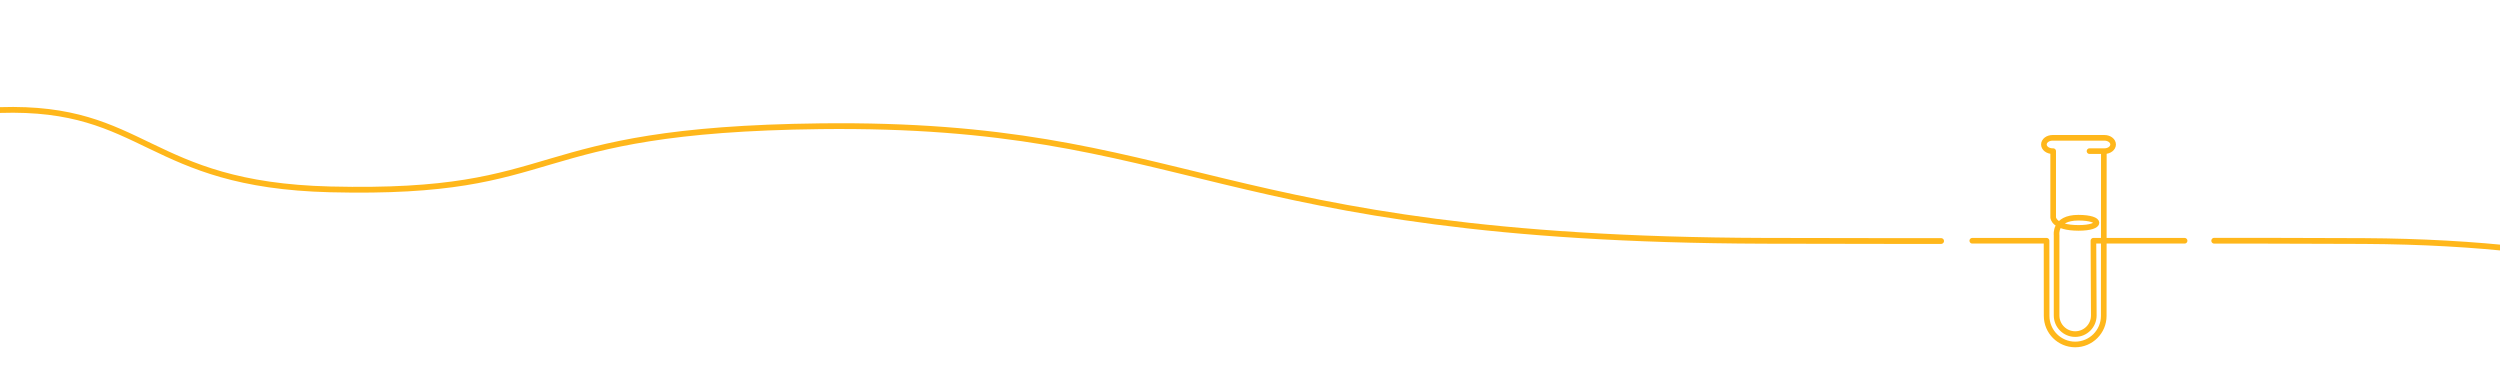 <?xml version="1.0" encoding="UTF-8"?>
<svg id="Layer_2" data-name="Layer 2" xmlns="http://www.w3.org/2000/svg" xmlns:xlink="http://www.w3.org/1999/xlink" viewBox="0 0 1278.01 189.74">
  <defs>
    <style>
      .cls-1 {
        stroke-width: 2.88px;
      }

      .cls-1, .cls-2, .cls-3 {
        fill: none;
      }

      .cls-1, .cls-3 {
        stroke: #ffb71b;
        stroke-linecap: round;
        stroke-linejoin: round;
      }

      .cls-2 {
        stroke-width: 0px;
      }

      .cls-4 {
        clip-path: url(#clippath-1);
      }

      .cls-5 {
        clip-path: url(#clippath);
      }

      .cls-3 {
        stroke-width: 2.95px;
      }
    </style>
    <clipPath id="clippath">
      <rect class="cls-2" width="1278.01" height="189.74"/>
    </clipPath>
    <clipPath id="clippath-1">
      <path class="cls-2" d="M1010.99,68.77c-1.53,1.45-3,2.96-4.41,4.53v99.93c1.41,1.57,2.88,3.08,4.41,4.53h103.05c1.53-1.45,3-2.96,4.41-4.53v-99.93c-1.41-1.57-2.88-3.08-4.41-4.53h-103.05Z"/>
    </clipPath>
  </defs>
  <g id="Layer_1-2" data-name="Layer 1">
    <g class="cls-5">
      <g>
        <g class="cls-4">
          <path class="cls-1" d="M1116.77,123.07h-46.6l.19,38.21c0,5.25-4.26,9.51-9.51,9.51s-9.51-4.26-9.51-9.51v-41.08s-1.34-8.91,11.1-8.91,12.28,5.21.17,5.21c-12.95,0-13.02-5.38-13.02-5.38v-33.86h-.32c-2.44,0-4.42-1.52-4.42-3.4s1.98-3.4,4.42-3.4h26.54c2.44,0,4.42,1.52,4.42,3.4s-1.98,3.4-4.42,3.4h-7.64,7.32l-.05,84.23c0,8.06-6.54,14.6-14.6,14.6s-14.6-6.54-14.6-14.6l-.04-38.42h-37.96"/>
        </g>
        <path class="cls-3" d="M0,56.25c74.7-2.35,74.7,38.24,168.84,40.56,122.33,3.01,95.38-30.51,250.64-32.28,189.25-2.15,199.42,57.7,482.5,58.57,44.38.14,90.33.11,90.33.11"/>
        <path class="cls-3" d="M1972.65,225.56c-63.29,3.6-63.29-58.54-143.05-62.09-103.64-4.61-80.81,46.71-212.36,49.41-160.34,3.29-168.96-88.32-408.8-89.66-37.6-.21-76.53-.16-76.53-.16"/>
      </g>
    </g>
  </g>
</svg>